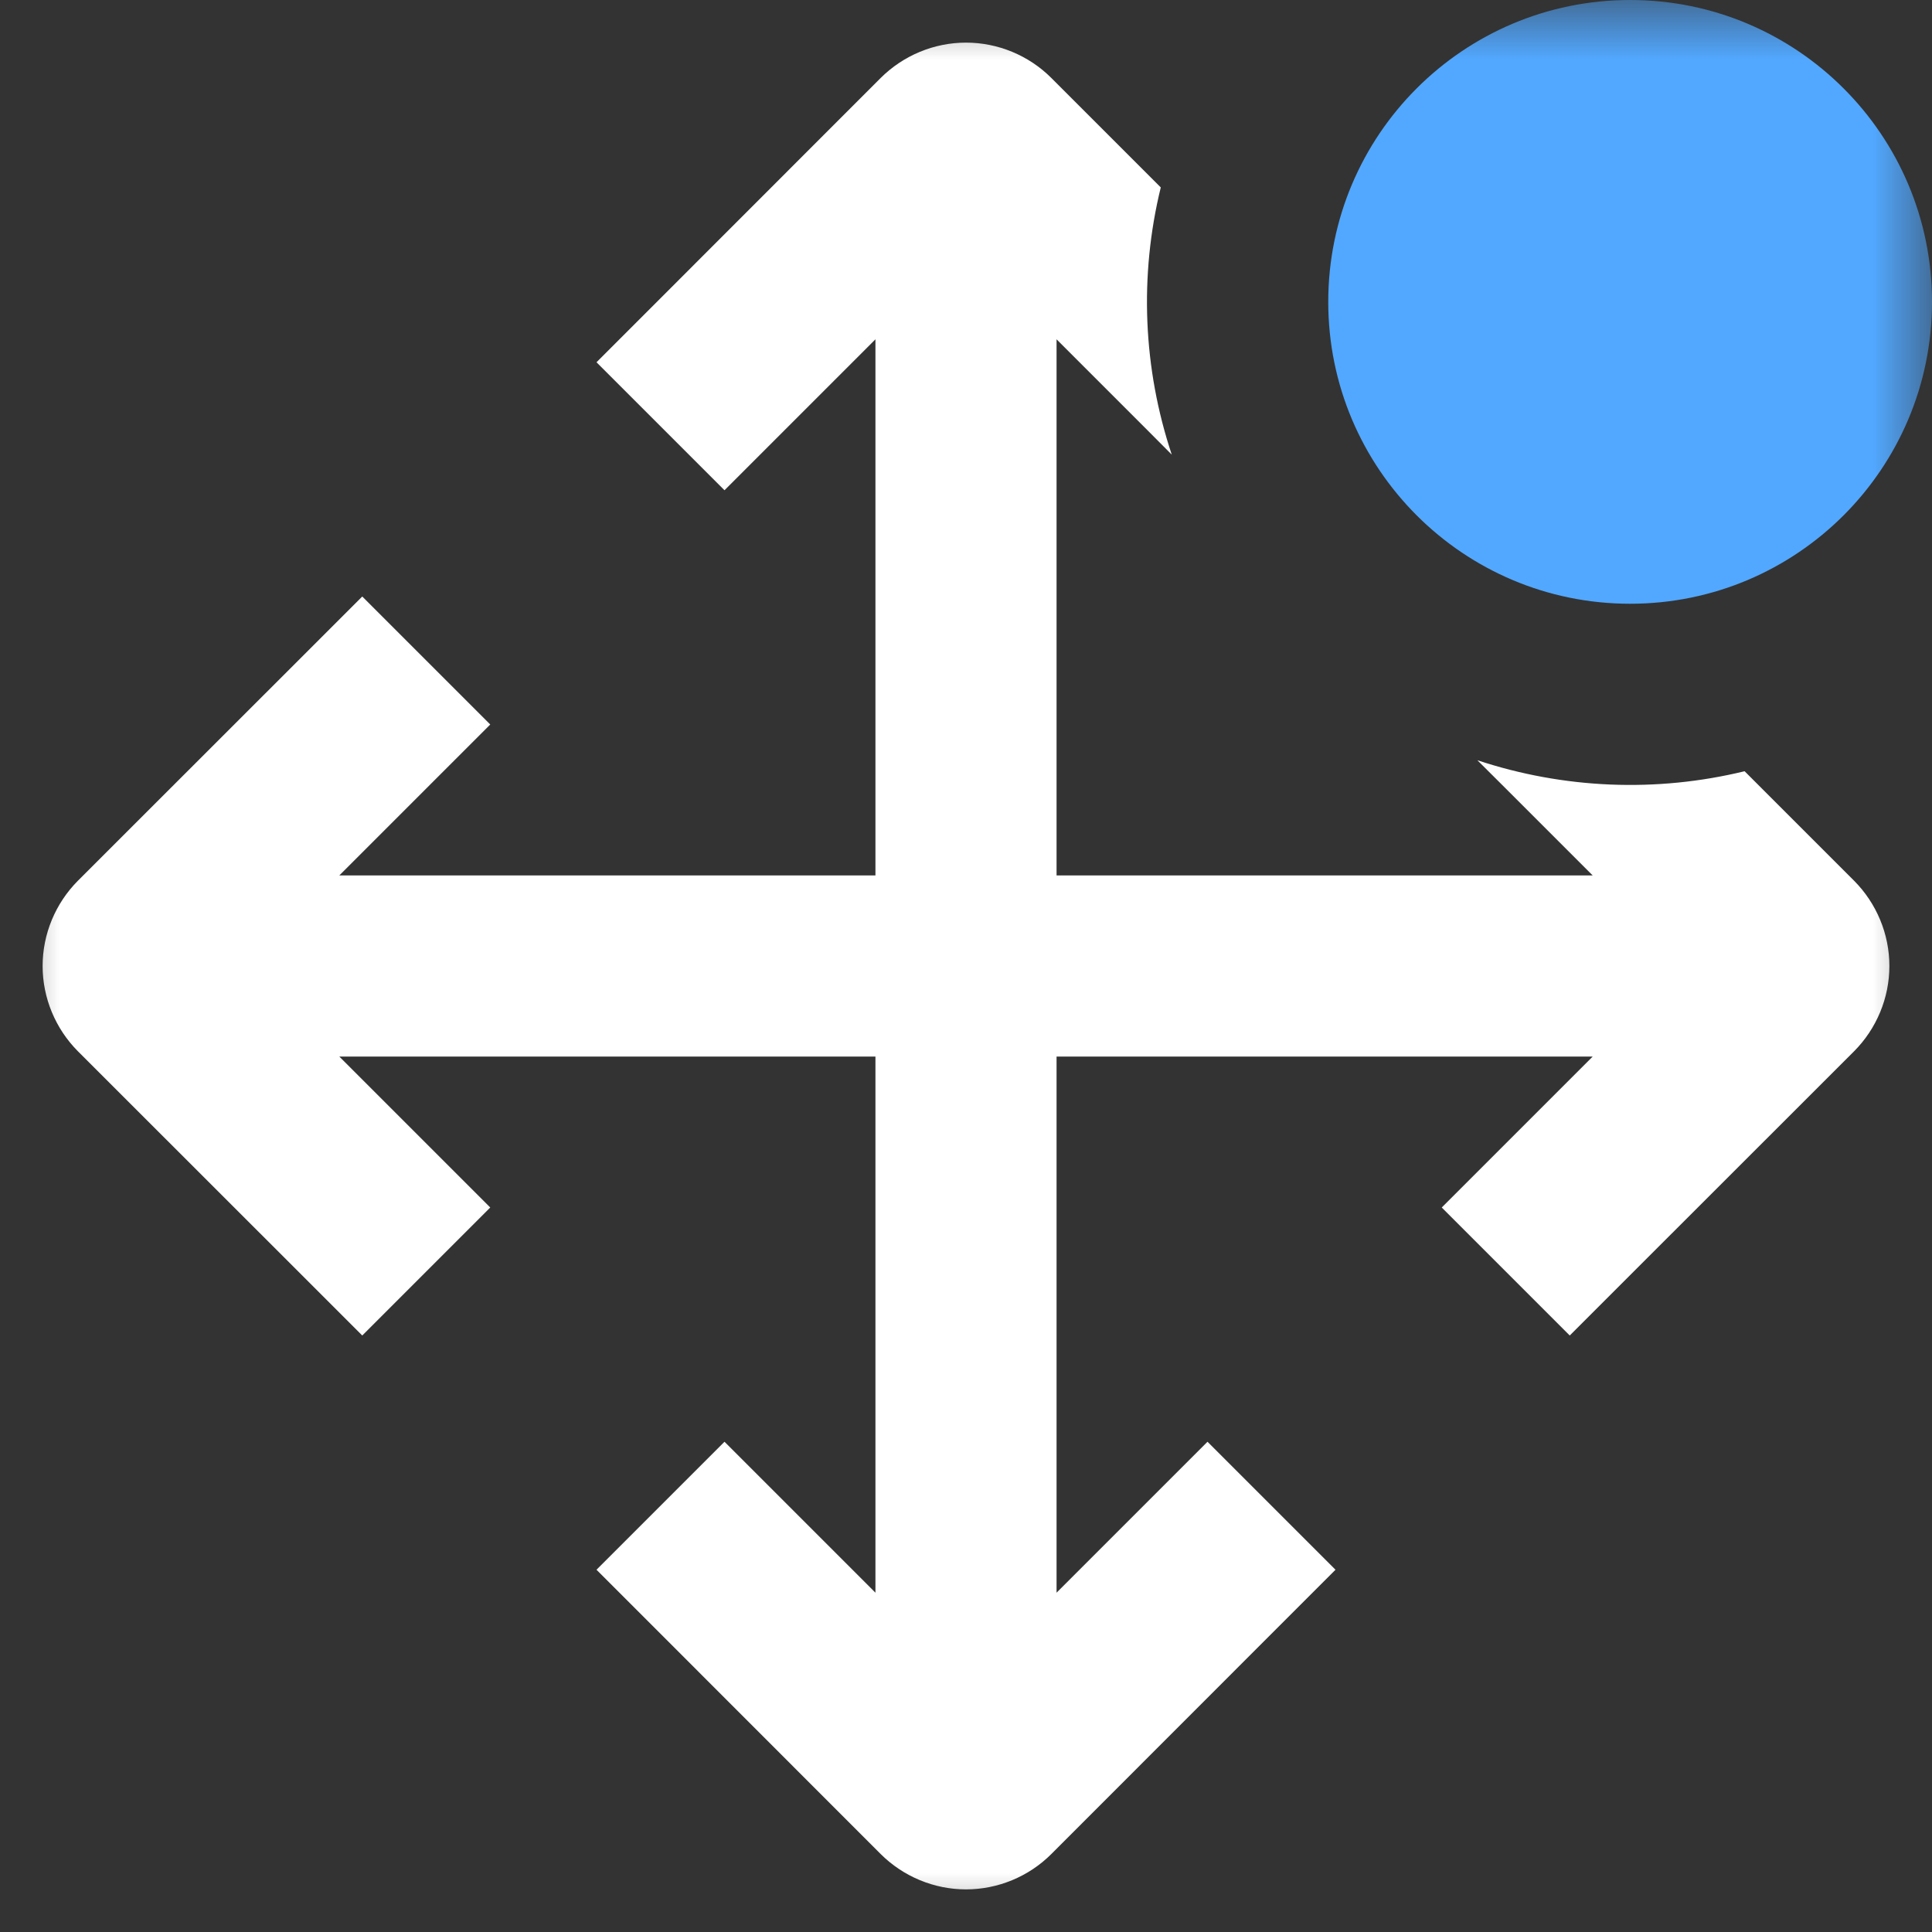 <svg width="16" height="16" viewBox="0 0 16 16" fill="none" xmlns="http://www.w3.org/2000/svg">
<rect x="0" y="0" width="16" height="16" fill="#333333" stroke="none"/>
<g clip-path="url(#clip0_5_2053)">
<mask id="mask0_5_2053" style="mask-type:luminance" maskUnits="userSpaceOnUse" x="0" y="0" width="16" height="16">
<path d="M0 0H16V16H0V0Z" fill="white"/>
</mask>
<g mask="url(#mask0_5_2053)">
<path fill-rule="evenodd" clip-rule="evenodd" d="M9.613 1.552L8.707 0.646C8.52 0.459 8.265 0.353 8 0.353C7.735 0.353 7.481 0.459 7.293 0.646L5.47 2.47L4.94 3L6 4.06L6.53 3.53L7.25 2.81V7.25H2.81L3.53 6.53L4.06 6L3 4.94L2.47 5.47L0.646 7.293C0.459 7.481 0.353 7.735 0.353 8C0.353 8.265 0.459 8.519 0.646 8.707L2.47 10.53L3 11.06L4.06 10L3.53 9.47L2.81 8.75H7.25V13.19L6.53 12.47L6 11.94L4.94 13L5.47 13.53L7.293 15.354C7.481 15.541 7.735 15.647 8 15.647C8.265 15.647 8.52 15.541 8.707 15.354L10.53 13.53L11.06 13L10 11.94L9.47 12.47L8.75 13.19V8.75H13.19L12.47 9.47L11.94 10L13 11.06L13.53 10.53L15.354 8.707C15.541 8.519 15.647 8.265 15.647 8C15.647 7.735 15.541 7.481 15.354 7.293L14.448 6.387C13.716 6.565 12.95 6.533 12.235 6.296L12.47 6.53L13.19 7.25H8.75V2.81L9.47 3.53L9.704 3.765C9.466 3.051 9.434 2.284 9.613 1.552Z" fill="white"/>
<path d="M13.5 5C14.881 5 16 3.881 16 2.5C16 1.119 14.881 0 13.5 0C12.119 0 11 1.119 11 2.5C11 3.881 12.119 5 13.5 5Z" fill="#52A8FF"/>
</g>
</g>
<defs>
<clipPath id="clip0_5_2053">
<rect width="16" height="16" fill="white"/>
</clipPath>
</defs>
</svg>
